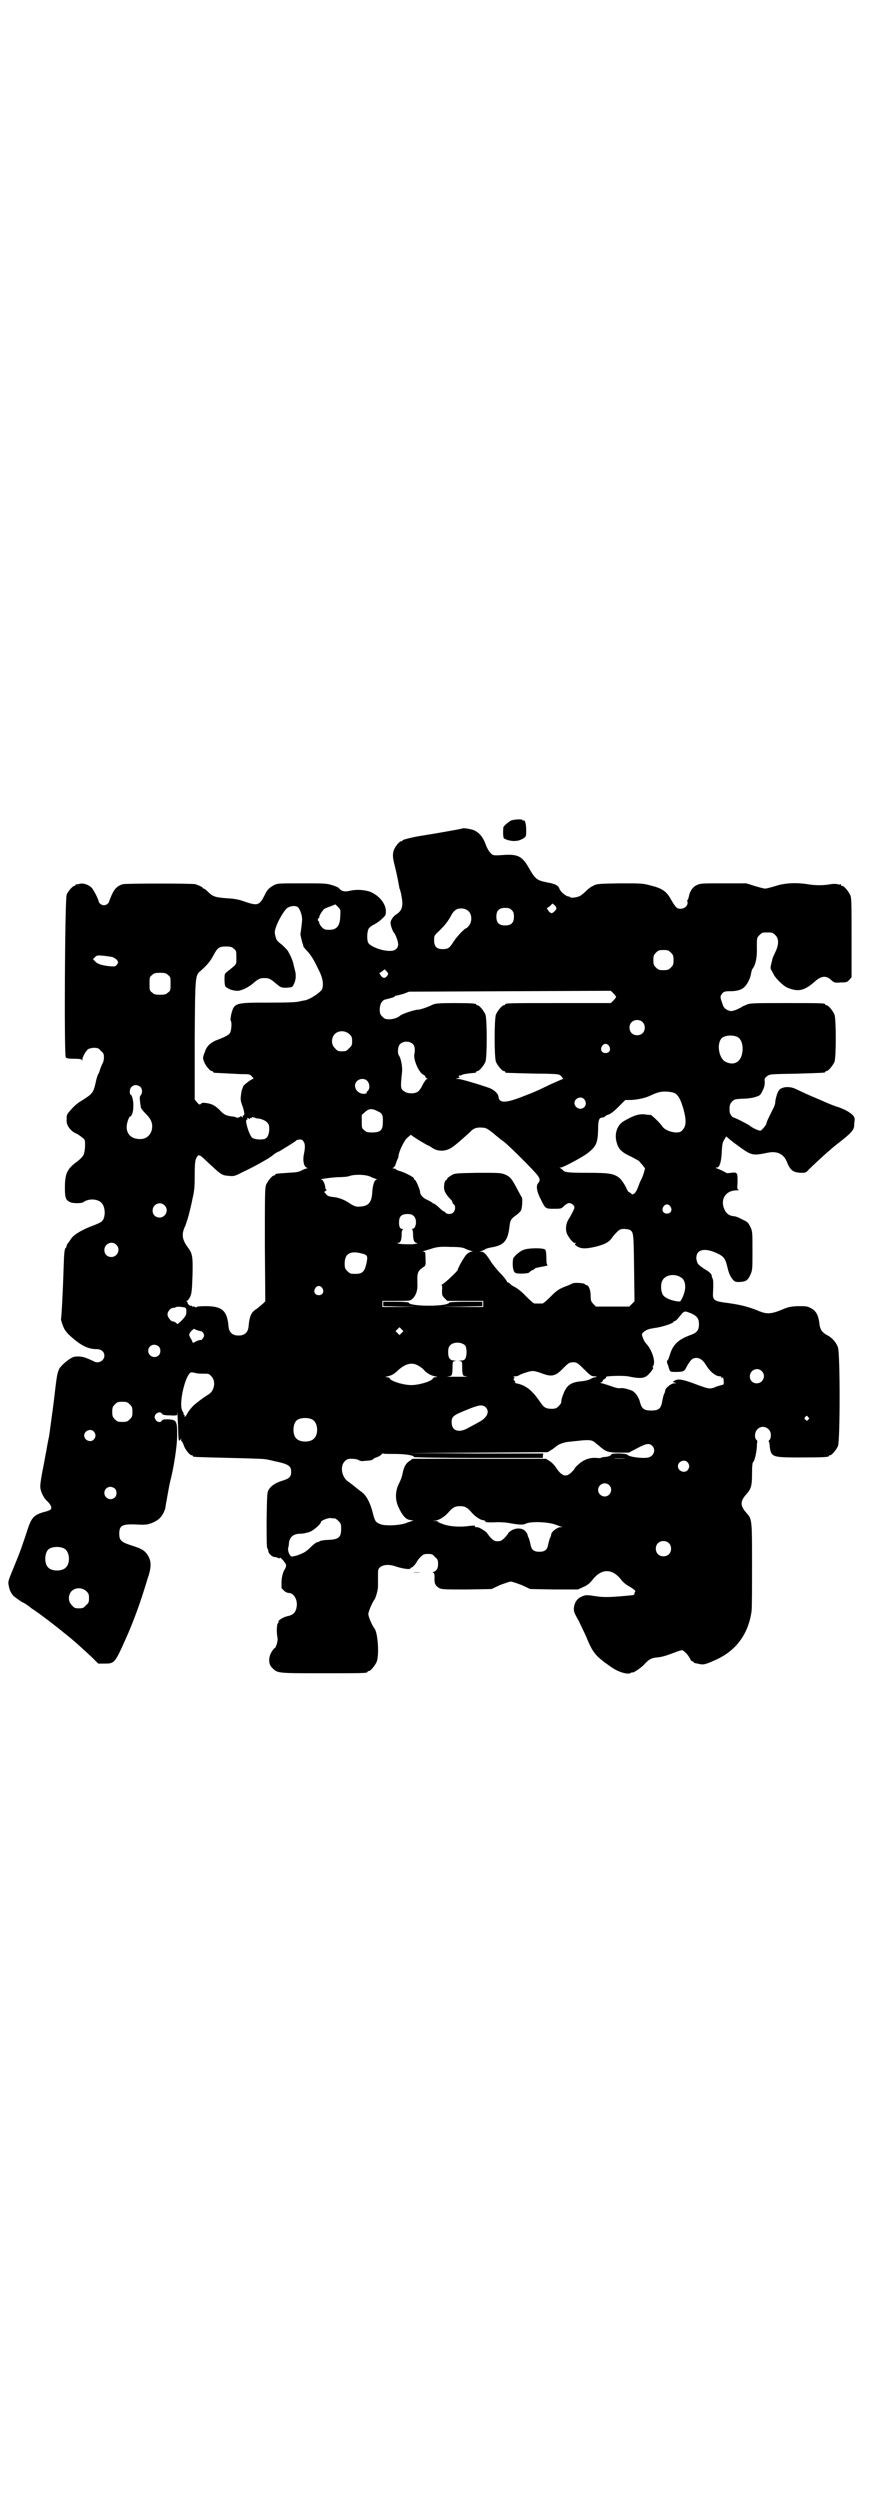 <?xml version="1.0" standalone="no"?>
<!DOCTYPE svg PUBLIC "-//W3C//DTD SVG 20010904//EN"
 "http://www.w3.org/TR/2001/REC-SVG-20010904/DTD/svg10.dtd">
<svg version="1.0" xmlns="http://www.w3.org/2000/svg"
 width="1000pt" height="2850pt" viewBox="0 0 1000 2850"
 preserveAspectRatio="xMidYMid meet">
<g transform="translate(0,2850) scale(0.5,-0.5)"
fill="#000000" stroke="none">
<path d="M1165 3829 c-8 -5 -16 -12 -17 -15 -1 -7 -1 -23 1 -25 4 -4 20 -8 29
-6 5 0 11 3 15 5 7 5 7 5 7 20 0 14 -3 24 -7 21 0 -1 -1 -1 -1 1 0 3 -20 2
-27 -1z"/>
<path d="M1054 3811 c-1 -1 -70 -13 -90 -16 -20 -3 -45 -9 -46 -11 0 -1 -1 -2
-3 -2 -4 0 -12 -10 -16 -18 -4 -10 -4 -18 1 -37 5 -21 7 -30 9 -42 1 -5 2 -10
2 -11 1 -1 2 -4 2 -6 1 -3 2 -6 2 -8 5 -24 3 -35 -10 -44 -4 -2 -9 -7 -11 -11
-4 -6 -4 -8 -2 -17 2 -6 4 -12 6 -14 4 -4 10 -20 10 -27 0 -9 -7 -15 -17 -15
-19 -1 -46 10 -51 18 -4 7 -3 27 1 33 1 2 7 7 12 9 4 2 13 8 18 13 9 8 9 9 9
19 -1 15 -13 31 -30 40 -12 7 -36 9 -52 5 -12 -3 -20 -1 -25 6 -2 2 -9 5 -16
7 -12 4 -20 4 -69 4 -52 0 -55 0 -63 -4 -11 -6 -16 -11 -21 -22 -12 -24 -16
-26 -45 -16 -14 5 -23 7 -42 8 -27 2 -32 4 -43 15 -4 4 -8 7 -9 7 -2 0 -3 1
-3 2 0 1 -3 3 -16 8 -6 2 -159 2 -166 0 -11 -3 -19 -10 -25 -24 -3 -7 -6 -14
-6 -15 -1 -5 -7 -9 -12 -9 -5 0 -11 4 -12 9 -1 6 -12 27 -16 31 -7 7 -19 11
-27 9 -4 -1 -8 -2 -8 -1 -1 0 -2 -1 -2 -2 0 -1 -1 -2 -3 -2 -3 0 -14 -12 -17
-20 -4 -9 -6 -367 -2 -371 2 -2 7 -3 19 -3 14 0 17 -1 18 -3 0 -3 1 -2 1 2 0
5 7 18 13 23 2 1 8 3 13 3 9 0 11 -1 16 -7 6 -5 7 -7 7 -15 0 -6 -2 -13 -4
-15 -1 -3 -4 -9 -5 -13 -1 -4 -3 -9 -4 -10 -1 -1 -4 -10 -6 -20 -5 -22 -7 -25
-31 -40 -15 -9 -21 -16 -32 -29 -3 -5 -3 -5 -3 -16 -1 -9 5 -19 14 -26 3 -2 6
-4 7 -4 2 0 19 -12 20 -15 2 -6 1 -25 -2 -33 -2 -5 -7 -10 -16 -17 -22 -16
-27 -27 -27 -59 0 -24 2 -28 12 -33 6 -3 26 -3 30 0 12 9 33 8 42 -2 9 -10 9
-34 0 -42 -2 -2 -13 -7 -24 -11 -21 -8 -39 -19 -44 -26 -2 -2 -5 -7 -7 -10 -3
-3 -5 -7 -5 -8 0 -2 -1 -4 -2 -5 -3 -2 -4 -13 -5 -48 -2 -63 -5 -113 -6 -115
0 0 1 -6 4 -13 3 -9 6 -14 15 -23 25 -23 42 -32 62 -32 11 0 18 -6 18 -15 0
-11 -13 -19 -24 -13 -3 2 -15 7 -21 9 -9 3 -23 3 -28 0 -12 -6 -26 -19 -30
-26 -4 -10 -5 -10 -11 -63 -2 -18 -6 -46 -8 -61 -2 -15 -4 -31 -5 -34 -1 -4
-2 -11 -3 -15 -1 -5 -2 -13 -3 -17 -1 -4 -3 -17 -5 -27 -5 -24 -9 -48 -8 -53
0 -8 7 -23 13 -29 10 -9 14 -17 11 -21 -1 -2 -9 -5 -18 -7 -22 -7 -27 -13 -37
-45 -11 -33 -15 -45 -27 -74 -16 -39 -16 -38 -14 -49 2 -10 4 -14 10 -22 3 -3
21 -16 23 -16 1 0 13 -8 15 -10 1 -1 5 -4 10 -7 13 -9 40 -29 67 -51 23 -18
47 -40 65 -57 l14 -14 15 0 c22 0 23 1 48 57 17 38 33 81 50 138 9 26 8 39 0
52 -7 11 -14 15 -36 22 -25 8 -29 12 -29 27 0 19 6 23 42 21 18 -1 22 0 31 3
18 7 26 16 32 34 0 2 2 13 4 24 2 12 5 28 7 37 8 30 16 80 16 106 0 32 -1 35
-21 36 -10 0 -13 -1 -14 -3 -2 -5 -11 -4 -14 2 -3 5 -3 6 -1 11 4 6 12 8 15 3
2 -3 7 -4 19 -4 9 -1 16 0 16 1 0 0 0 3 0 5 1 2 1 -12 2 -31 1 -34 1 -35 5
-31 3 4 4 4 2 1 0 -2 0 -4 1 -4 1 0 3 -4 5 -9 3 -10 14 -23 18 -23 2 0 3 -1 3
-2 0 -2 1 -2 82 -4 42 -1 79 -2 82 -3 3 0 12 -2 20 -4 34 -7 40 -11 40 -25 0
-11 -4 -15 -20 -20 -16 -5 -25 -11 -31 -20 -4 -7 -4 -11 -5 -70 0 -42 0 -63 2
-65 1 -1 2 -4 2 -6 0 -5 9 -13 14 -13 2 0 6 -1 8 -2 3 -2 4 -1 4 0 0 4 13 -11
14 -15 1 -3 0 -8 -4 -13 -3 -7 -5 -13 -6 -25 l0 -16 6 -6 c3 -3 8 -5 11 -5 12
0 21 -18 17 -34 -2 -11 -9 -17 -21 -19 -9 -2 -22 -10 -20 -13 1 -1 0 -2 0 -2
-4 0 -5 -21 -2 -35 1 -7 -4 -23 -7 -23 -1 0 -4 -4 -7 -9 -7 -12 -7 -27 1 -35
13 -13 9 -13 113 -13 93 0 105 0 105 3 0 1 1 2 3 2 4 0 14 12 18 21 6 15 3 66
-5 76 -5 6 -14 27 -14 33 0 5 9 27 14 33 3 4 8 22 8 29 0 4 0 14 0 23 0 15 0
17 4 21 7 7 22 8 38 2 16 -5 32 -7 32 -4 0 1 1 2 2 2 2 -1 11 9 13 14 1 2 4 6
8 10 6 6 8 7 17 7 9 0 11 -1 16 -7 6 -5 7 -7 7 -16 0 -10 -3 -15 -10 -18 -3
-1 -3 -2 -1 -2 2 0 3 -2 3 -11 -1 -13 2 -19 11 -24 6 -3 13 -3 63 -3 l56 1 19
9 c11 4 22 8 25 8 3 0 14 -4 25 -8 l19 -9 55 -1 54 0 13 6 c9 4 14 8 21 17 20
25 44 25 64 0 5 -7 13 -13 19 -16 10 -6 15 -10 14 -12 -1 0 -2 -2 -2 -4 0 -2
-2 -4 -4 -4 -51 -5 -63 -5 -80 -3 -26 4 -27 4 -36 0 -10 -4 -16 -12 -18 -24
-1 -9 -1 -11 11 -32 6 -13 14 -29 17 -36 15 -37 21 -44 57 -69 17 -12 39 -18
45 -13 2 1 3 2 3 1 0 -3 20 10 27 18 11 12 17 15 29 16 11 1 19 3 45 13 11 4
13 4 16 2 7 -6 11 -11 15 -18 1 -4 4 -6 5 -6 2 0 3 -1 3 -2 0 -1 1 -1 3 -2 1
0 6 -1 10 -2 9 -2 14 -1 36 9 48 21 76 60 83 112 1 9 1 58 1 109 0 103 0 100
-14 116 -13 15 -13 25 0 40 12 13 14 20 14 48 0 18 1 26 3 27 3 3 7 20 8 34 0
7 1 12 1 13 0 0 0 2 -2 3 -5 5 -4 18 2 24 11 12 31 4 31 -13 0 -4 -1 -9 -3
-11 -2 -1 -2 -3 -2 -4 1 0 2 -4 2 -7 3 -29 4 -29 72 -29 53 0 63 1 63 3 0 1 1
2 3 2 4 0 14 12 18 21 5 12 5 210 0 225 -4 11 -13 22 -25 28 -11 6 -15 12 -17
23 -2 22 -8 33 -21 39 -7 4 -11 4 -29 4 -18 -1 -22 -2 -38 -9 -23 -9 -33 -10
-53 -1 -23 9 -39 13 -67 17 -32 4 -36 6 -35 23 1 19 1 29 -1 33 -1 2 -2 5 -2
7 -1 4 -5 8 -17 15 -15 10 -16 12 -18 23 -1 20 16 26 44 14 18 -8 22 -12 27
-34 3 -13 7 -21 11 -26 5 -6 6 -7 16 -7 15 1 19 3 25 16 5 11 5 12 5 55 0 43
0 45 -5 55 -5 10 -6 11 -19 17 -7 4 -15 7 -18 7 -13 1 -20 8 -24 21 -6 21 7
38 30 38 5 0 7 1 5 1 -4 1 -4 2 -3 18 0 21 0 23 -15 21 -6 -1 -11 -1 -11 0 -1
1 -15 8 -21 10 -4 1 -4 2 0 2 6 0 10 13 11 36 1 18 2 22 6 28 l4 7 6 -5 c3 -3
15 -12 26 -20 27 -19 29 -19 64 -12 20 4 35 -3 42 -20 8 -20 14 -25 32 -26 11
0 12 0 18 7 9 9 41 39 49 45 3 3 7 6 8 7 1 1 6 5 10 8 31 24 37 31 37 42 0 5
1 10 1 12 1 7 -6 14 -21 22 -9 4 -16 7 -17 7 -2 0 -25 9 -40 16 -4 2 -17 7
-28 12 -11 5 -24 11 -28 13 -10 5 -23 6 -32 2 -5 -2 -8 -5 -11 -14 -2 -6 -4
-14 -4 -18 0 -3 -2 -10 -5 -15 -9 -18 -15 -30 -15 -33 0 -3 -10 -16 -14 -17
-4 0 -18 6 -25 12 -6 4 -33 18 -36 18 -3 0 -9 9 -9 13 -1 13 0 18 6 24 5 5 7
5 24 6 11 0 24 2 29 4 10 3 11 4 16 14 4 8 5 13 5 20 -1 8 0 9 5 13 6 5 7 5
67 6 65 2 66 2 66 4 0 1 1 2 3 2 4 0 14 12 18 21 4 11 4 97 0 108 -4 9 -14 21
-18 21 -2 0 -3 1 -3 2 0 3 -12 3 -91 3 -73 0 -81 0 -89 -4 -5 -2 -10 -4 -12
-6 -2 -1 -8 -4 -13 -6 -10 -3 -10 -3 -18 0 -7 4 -9 6 -12 16 -5 14 -5 15 0 22
4 4 6 5 17 5 17 0 27 3 34 10 7 7 14 21 15 32 1 4 2 8 3 9 7 8 11 27 10 49 0
22 0 22 6 28 6 6 7 6 18 6 11 0 12 0 18 -6 9 -8 8 -23 0 -39 -3 -7 -7 -14 -7
-18 -1 -3 -2 -9 -3 -12 -1 -5 -1 -8 1 -11 2 -3 4 -7 5 -9 4 -9 22 -27 32 -31
24 -10 38 -7 61 13 15 14 27 16 39 4 7 -6 8 -6 22 -5 13 0 14 1 19 6 l5 6 0
90 c0 77 0 91 -3 97 -4 9 -14 21 -18 21 -2 0 -3 1 -3 2 0 2 -1 2 -1 2 -1 -1
-4 -1 -7 0 -3 1 -10 1 -16 0 -15 -3 -36 -3 -52 0 -26 4 -52 3 -73 -4 -10 -3
-21 -6 -24 -6 -3 0 -14 3 -24 6 l-19 6 -52 0 c-49 0 -53 0 -61 -4 -9 -4 -16
-14 -18 -26 -1 -4 -2 -7 -3 -8 -1 0 -1 -2 0 -5 1 -8 -7 -15 -16 -15 -9 0 -12
4 -24 25 -9 15 -19 22 -44 28 -18 5 -21 5 -71 5 -50 -1 -52 -1 -61 -6 -5 -2
-12 -8 -16 -12 -4 -4 -9 -8 -12 -10 -6 -4 -22 -6 -23 -4 -1 1 -3 2 -4 2 -6 0
-18 10 -21 17 -2 8 -10 12 -28 15 -24 5 -27 7 -43 35 -14 24 -24 29 -51 28
-30 -2 -30 -2 -36 5 -3 3 -7 10 -9 15 -7 20 -15 30 -28 36 -7 3 -26 6 -27 4z
m215 -183 c-2 -4 -8 -10 -11 -10 -2 0 -5 2 -7 5 l-4 6 7 5 6 6 5 -4 c3 -3 4
-6 4 -8z m-493 -14 c0 -24 -7 -34 -25 -34 -10 0 -12 1 -17 6 -3 3 -6 8 -6 10
0 2 -1 4 -2 4 -1 0 -1 1 -1 3 0 2 0 3 1 3 1 0 2 1 2 2 -1 3 7 16 12 20 2 1 9
4 15 6 l10 4 6 -6 c5 -5 6 -7 5 -18z m-96 17 c5 -6 9 -18 9 -28 0 -3 -3 -29
-4 -33 0 -1 4 -19 5 -21 1 -1 1 -4 2 -7 0 -1 5 -7 11 -13 10 -13 12 -16 26
-45 7 -15 9 -27 6 -38 -2 -8 -30 -26 -41 -27 -1 0 -5 -1 -10 -2 -6 -2 -25 -3
-71 -3 -78 0 -79 0 -86 -28 -1 -7 -2 -12 -1 -13 3 -2 2 -21 -1 -27 -2 -5 -9
-9 -27 -16 -17 -6 -27 -15 -31 -29 -5 -12 -5 -14 -1 -23 3 -8 13 -20 17 -20 2
0 3 -1 3 -2 0 -1 1 -1 3 -2 4 0 39 -2 60 -3 20 0 21 0 26 -6 3 -3 4 -5 2 -5
-3 0 -18 -11 -22 -16 -1 -3 -3 -8 -4 -11 -3 -19 -3 -21 1 -32 5 -14 7 -25 3
-24 -1 0 -2 -1 -1 -3 0 -2 0 -2 -3 0 -2 2 -3 2 -3 0 0 -1 -1 -2 -2 -1 -1 1 -2
0 -2 -1 0 -1 -2 -1 -4 0 -3 1 -6 2 -7 2 -17 2 -22 4 -32 15 -10 10 -17 14 -30
16 -8 1 -11 1 -13 -2 -3 -2 -4 -2 -9 4 l-5 6 0 134 c1 147 1 149 13 159 17 15
23 23 31 38 8 15 12 18 27 18 11 0 14 -1 18 -5 6 -4 6 -6 6 -20 0 -17 2 -14
-19 -31 -8 -6 -8 -6 -8 -20 0 -7 1 -14 2 -15 1 -2 10 -7 14 -8 13 -3 15 -3 26
1 6 2 16 8 22 13 14 12 17 13 27 13 10 0 13 -1 27 -13 11 -9 11 -9 24 -9 12 1
13 1 16 8 5 9 6 22 2 34 -1 5 -3 11 -3 13 -1 5 -6 18 -11 26 -1 4 -9 11 -15
17 -11 8 -13 11 -15 20 -2 8 -2 11 2 22 5 14 16 33 24 41 8 6 21 7 26 2z m389
-9 c7 -7 8 -22 1 -32 -3 -3 -5 -6 -6 -6 -4 0 -21 -18 -29 -30 -10 -16 -13 -18
-26 -18 -13 0 -19 6 -19 20 0 11 0 11 13 23 13 13 18 20 25 32 4 9 11 16 17
17 9 2 18 0 24 -6z m98 3 c4 -4 5 -7 5 -15 0 -14 -6 -20 -20 -20 -14 0 -20 6
-20 20 0 14 6 20 20 20 8 0 11 -1 15 -5z m363 -97 c5 -5 6 -7 6 -17 0 -10 -1
-12 -6 -17 -5 -5 -7 -6 -17 -6 -10 0 -12 1 -17 6 -5 5 -6 7 -6 17 0 10 1 12 6
17 5 5 7 6 17 6 10 0 12 -1 17 -6z m-1274 -10 c4 -1 9 -5 11 -7 3 -5 3 -5 0
-10 -4 -5 -5 -5 -17 -4 -18 2 -28 5 -33 11 l-5 5 5 5 c4 4 5 4 18 3 8 -1 17
-2 21 -3z m627 -43 c-5 -6 -9 -6 -14 0 l-4 6 6 4 6 5 5 -5 c4 -5 4 -5 1 -10z
m-500 2 c6 -4 6 -6 6 -20 0 -14 0 -16 -6 -20 -4 -4 -7 -5 -18 -5 -11 0 -14 1
-18 5 -6 4 -6 6 -6 20 0 14 0 16 6 20 4 4 7 5 18 5 11 0 14 -1 18 -5z m1022
-50 c0 -1 -3 -5 -6 -8 l-6 -6 -115 0 c-114 0 -126 0 -126 -3 0 -1 -1 -2 -3 -2
-4 0 -14 -12 -18 -21 -4 -11 -4 -97 0 -108 4 -9 14 -21 18 -21 2 0 3 -1 3 -2
0 -1 1 -2 3 -2 3 0 52 -2 88 -2 32 -1 32 -1 37 -6 3 -4 5 -6 4 -6 -1 0 -14 -6
-28 -12 -31 -15 -37 -18 -69 -30 -34 -13 -48 -13 -50 0 0 8 -10 17 -20 21 -22
8 -66 21 -72 21 l-6 0 6 2 c3 1 5 2 4 2 -2 0 -3 1 -3 2 0 1 1 2 2 2 0 -1 3 0
5 1 3 2 16 4 31 5 1 1 2 1 2 2 0 1 1 2 3 2 4 0 14 12 18 21 4 11 4 97 0 108
-4 9 -14 21 -18 21 -2 0 -3 1 -3 2 0 2 -10 3 -51 3 -34 0 -41 -1 -47 -3 -12
-6 -29 -12 -34 -12 -9 0 -38 -10 -42 -14 -4 -4 -15 -8 -24 -8 -9 0 -11 1 -16
6 -5 5 -6 7 -6 17 0 11 5 20 12 22 17 4 22 6 22 7 0 1 2 2 4 2 1 0 9 2 16 4
l13 5 230 1 230 1 6 -6 c3 -3 6 -7 6 -8z m60 -57 c7 -6 7 -19 1 -25 -6 -7 -19
-7 -25 -1 -7 6 -7 19 -1 25 6 7 19 7 25 1z m-668 -28 c5 -5 6 -7 6 -16 0 -9
-1 -11 -7 -16 -5 -6 -7 -7 -16 -7 -9 0 -11 1 -16 7 -9 8 -9 23 -1 32 9 9 24 9
34 0z m886 -7 c9 -6 13 -22 9 -39 -5 -20 -21 -26 -39 -16 -14 9 -19 41 -7 53
7 7 27 8 37 2z m-741 -16 c4 -4 5 -13 3 -22 -3 -13 11 -45 22 -48 1 -1 3 -2 3
-4 0 -1 2 -3 4 -4 2 0 2 -1 0 -1 -2 0 -6 -6 -10 -13 -3 -7 -8 -14 -11 -16 -7
-5 -23 -5 -30 0 -10 6 -10 8 -6 46 1 11 -3 31 -7 36 -4 5 -3 21 2 26 7 8 23 8
30 0z m447 -4 c5 -8 1 -16 -8 -16 -9 0 -13 8 -8 16 2 3 5 5 8 5 3 0 6 -2 8 -5z
m-552 -79 c6 -5 7 -18 2 -23 -2 -1 -3 -4 -3 -5 0 -1 -3 -2 -7 -2 -17 1 -25 19
-15 29 6 6 17 7 23 1z m-517 -14 c5 -5 5 -15 1 -19 -3 -4 -3 -5 0 -27 1 -4 5
-9 12 -16 13 -13 16 -23 13 -37 -4 -13 -14 -21 -29 -20 -22 1 -33 17 -26 40 2
6 4 11 5 11 4 0 8 10 8 22 1 13 -3 28 -6 28 -1 0 -2 3 -2 7 0 9 6 15 14 15 3
0 8 -2 10 -4z m1221 -16 c7 -5 12 -15 18 -36 7 -27 6 -39 -5 -49 -8 -7 -35 -1
-43 10 -4 7 -24 26 -27 27 -2 0 -7 0 -12 1 -14 2 -27 -2 -49 -15 -16 -9 -23
-30 -16 -51 4 -14 12 -21 34 -31 9 -5 17 -9 17 -10 0 0 3 -4 7 -8 l6 -8 -3
-11 c-2 -7 -6 -15 -8 -19 -2 -4 -4 -11 -6 -15 -1 -4 -5 -10 -7 -12 -5 -3 -5
-3 -8 0 -2 2 -4 3 -5 3 -1 0 -4 5 -7 12 -3 6 -9 15 -13 19 -13 11 -22 13 -75
13 -42 0 -52 1 -55 6 -1 1 -3 2 -5 4 -4 2 -4 2 0 2 5 0 48 23 60 32 21 16 24
24 25 54 0 22 2 28 10 28 2 0 5 1 6 3 1 1 5 3 8 4 4 1 12 7 22 17 l16 16 10 0
c14 0 35 4 47 10 17 8 25 10 40 9 8 -1 15 -2 18 -5z m-209 -12 c8 -9 3 -22 -9
-22 -6 0 -13 6 -13 13 0 11 15 17 22 9z m-470 -28 c10 -4 12 -10 11 -26 0 -17
-6 -22 -24 -22 -11 0 -14 1 -18 5 -6 4 -6 6 -6 20 l0 15 8 7 c9 8 16 8 29 1z
m-276 -16 c7 0 18 -4 22 -8 5 -5 6 -7 6 -16 0 -12 -4 -21 -11 -23 -9 -2 -22
-1 -28 3 -7 6 -18 43 -12 41 1 0 2 1 1 3 0 2 0 2 3 0 2 -2 3 -2 3 0 0 1 1 2 2
1 1 -1 2 0 2 1 0 1 2 1 6 0 3 -1 5 -2 6 -2z m538 -33 c8 -7 19 -16 25 -20 15
-12 70 -67 77 -77 6 -8 6 -12 1 -18 -5 -6 -3 -19 7 -38 10 -20 10 -20 29 -20
17 0 17 0 24 7 3 3 8 6 11 6 5 0 12 -5 12 -10 0 -3 -7 -17 -14 -28 -6 -10 -7
-25 -2 -34 6 -11 13 -19 17 -19 3 0 3 0 1 -2 -2 -1 -1 -2 3 -5 9 -6 19 -7 41
-2 22 5 33 11 39 20 2 3 7 9 11 13 7 7 9 8 17 8 5 0 11 -1 13 -2 9 -5 9 -8 10
-87 l1 -76 -6 -6 -6 -6 -38 0 -38 0 -6 6 c-5 6 -6 7 -6 19 0 14 -5 24 -10 24
-1 0 -2 1 -3 2 -2 3 -24 4 -28 2 -2 -1 -10 -5 -19 -8 -14 -6 -18 -9 -31 -22
-9 -9 -17 -16 -19 -16 -2 0 -6 0 -9 0 -3 0 -7 0 -9 0 -2 0 -11 8 -20 17 -9 10
-20 18 -24 20 -4 2 -9 5 -11 7 -2 2 -4 4 -6 4 -1 0 -2 2 -3 4 -1 2 -7 10 -14
17 -8 8 -16 19 -20 24 -11 18 -17 25 -23 25 l-5 0 6 2 c3 1 6 3 8 4 1 1 8 3
14 4 29 5 37 15 41 48 1 13 4 18 16 26 4 3 9 8 10 10 3 5 4 28 2 30 -1 1 -5 9
-10 18 -12 23 -16 29 -28 34 -10 4 -13 4 -63 4 -51 -1 -52 -1 -60 -6 -5 -3 -9
-6 -9 -7 0 -1 -1 -3 -3 -4 -2 -1 -4 -6 -4 -11 -2 -12 3 -21 17 -35 1 -2 2 -4
2 -5 0 -1 1 -3 3 -4 4 -3 4 -13 -1 -18 -4 -5 -14 -5 -18 -1 -1 2 -3 3 -4 3 -1
0 -6 4 -11 9 -5 5 -11 9 -12 9 -2 0 -3 1 -3 2 0 0 -5 3 -11 6 -10 4 -17 12
-17 18 0 5 -9 27 -12 28 -1 0 -2 2 -2 3 0 3 -19 13 -32 17 -5 1 -8 3 -9 4 -1
1 -3 2 -6 2 -3 0 -3 1 -1 1 2 1 5 4 6 8 1 3 3 8 4 11 2 3 3 7 3 10 1 9 13 34
19 39 9 8 10 9 10 7 1 -2 37 -24 39 -24 1 0 4 -2 7 -4 15 -11 35 -10 51 3 7 5
32 27 40 35 6 6 14 8 24 7 9 0 12 -2 25 -12z m-431 -21 c3 -5 3 -13 0 -28 -3
-13 0 -28 6 -30 3 -1 3 -2 1 -2 -2 0 -7 -2 -11 -4 -7 -4 -12 -5 -32 -6 -29 -2
-29 -2 -29 -4 0 -1 -1 -2 -3 -2 -4 0 -14 -12 -18 -21 -3 -7 -3 -23 -3 -137 l1
-129 -6 -6 c-4 -3 -10 -9 -15 -12 -11 -7 -15 -16 -17 -38 -1 -15 -9 -22 -23
-22 -14 0 -22 7 -23 22 -3 35 -15 45 -52 45 -12 0 -21 -1 -21 -2 0 -2 -1 -1
-3 0 -2 1 -4 2 -5 1 -1 -1 -2 0 -2 1 0 2 -1 2 -1 1 -2 -2 -9 3 -9 6 0 1 -1 3
-2 4 -2 0 -2 1 0 1 2 0 5 4 8 10 3 7 4 15 5 48 1 42 0 50 -10 63 -14 19 -16
31 -6 51 2 6 6 18 8 26 2 8 6 24 8 35 4 17 5 25 5 53 0 24 1 34 3 38 6 12 6
12 30 -11 27 -25 29 -27 45 -28 11 -1 13 -1 30 8 17 8 33 16 55 29 4 2 11 7
14 9 3 3 10 8 16 10 10 6 38 23 39 25 0 1 3 1 7 2 6 0 7 -1 10 -6z m152 -79
c4 -2 10 -4 12 -5 3 -1 3 -2 1 -2 -4 0 -8 -12 -9 -27 -1 -24 -8 -33 -28 -34
-9 -1 -14 1 -26 9 -11 7 -23 12 -37 13 -9 1 -12 3 -15 7 -4 4 -4 5 0 7 2 2 3
3 1 3 -1 0 -2 1 -2 3 0 7 -5 19 -8 19 -10 1 18 5 35 6 12 0 25 1 29 3 12 4 37
3 47 -2z m-470 -65 c11 -10 3 -28 -11 -28 -9 0 -16 6 -16 16 0 14 17 22 27 12z
m1154 -3 c5 -8 1 -16 -8 -16 -9 0 -13 8 -8 16 2 3 5 5 8 5 3 0 6 -2 8 -5z
m-585 -22 c8 -8 5 -29 -4 -29 -2 0 -2 -1 0 -1 1 -1 2 -5 2 -11 0 -14 3 -20 9
-20 3 -1 -2 -2 -11 -3 -9 0 -22 0 -28 1 -6 1 -9 2 -5 2 6 0 9 6 9 20 0 6 1 10
3 11 1 0 1 1 -1 1 -6 0 -8 5 -8 15 0 13 5 19 19 19 8 0 11 -1 15 -5z m-679
-65 c11 -10 3 -28 -11 -28 -9 0 -16 6 -16 16 0 14 17 22 27 12z m796 -9 c4 -2
10 -4 13 -5 5 -1 5 -2 0 -2 -2 0 -7 -3 -10 -6 -5 -5 -20 -31 -20 -35 0 -3 -30
-31 -35 -33 -2 -1 -3 -2 -2 -2 1 0 2 -5 1 -12 0 -11 0 -12 6 -18 l6 -6 41 0
41 0 0 -7 0 -7 -47 0 -48 1 47 0 46 1 0 5 0 5 -38 0 c-21 0 -38 -1 -38 -2 0
-4 -20 -7 -46 -7 -26 0 -46 3 -46 7 0 1 -13 2 -29 2 l-29 0 0 -5 0 -5 38 -1
37 0 -38 -1 -39 0 0 7 0 7 32 0 c31 0 32 0 37 5 7 7 11 17 11 30 -1 30 0 32
12 41 8 5 7 4 6 33 0 2 -2 3 -4 3 -3 0 0 2 5 3 6 2 11 3 13 4 13 4 20 5 43 4
20 0 28 -1 34 -4z m-236 -11 c13 -3 14 -6 11 -21 -5 -23 -10 -27 -35 -25 -2 0
-6 3 -9 6 -5 5 -6 7 -6 17 0 23 13 30 39 23z m727 -54 c12 -6 14 -25 5 -45 -5
-11 -5 -11 -13 -10 -15 2 -30 9 -33 16 -4 8 -5 24 0 32 6 12 27 16 41 7z
m-817 -25 c5 -8 1 -16 -8 -16 -9 0 -13 8 -8 16 2 3 5 5 8 5 3 0 6 -2 8 -5z
m-314 -44 c3 -1 4 -2 4 -9 0 -8 -1 -10 -10 -20 -6 -6 -11 -10 -11 -9 0 2 -8 7
-10 6 -4 0 -12 10 -12 16 0 7 7 15 13 15 2 0 5 1 7 2 2 1 9 1 19 -1z m1154
-13 c14 -6 19 -12 19 -25 0 -13 -4 -19 -17 -24 -31 -11 -43 -23 -50 -48 -2 -6
-4 -11 -5 -11 -2 0 -1 -6 2 -12 0 -2 1 -3 1 -4 3 -10 3 -10 16 -10 17 0 20 1
25 12 9 16 13 20 23 20 9 -1 15 -6 22 -18 9 -14 21 -24 31 -24 2 0 4 -1 3 -2
-1 -1 0 -2 1 -2 1 0 2 1 2 3 0 1 1 -2 2 -6 1 -8 0 -14 -1 -12 -1 0 -7 -2 -14
-4 -16 -7 -18 -6 -43 3 -32 12 -43 15 -52 11 -7 -4 -7 -4 -2 -5 5 -2 5 -2 -1
-2 -6 0 -19 -10 -20 -16 0 -2 -1 -6 -3 -9 -1 -3 -3 -11 -4 -17 -3 -16 -8 -20
-25 -20 -16 0 -21 4 -25 17 -3 14 -11 24 -18 28 -10 4 -21 7 -27 6 -4 -1 -12
1 -20 4 -8 3 -18 6 -22 7 -4 1 -6 2 -3 2 2 0 4 1 4 3 0 1 2 4 5 5 3 2 4 3 3 4
-4 3 38 4 50 2 24 -5 33 -5 42 0 6 4 19 20 15 20 -1 0 -1 1 0 3 7 8 -1 35 -14
50 -4 4 -8 11 -9 15 -3 8 -3 9 3 14 5 4 10 6 23 8 17 2 44 11 44 14 0 1 1 2 3
2 1 0 5 3 8 7 14 17 12 17 28 11z m-659 -45 l-5 -5 -4 4 -5 5 4 4 5 5 4 -4 5
-5 -4 -4z m-466 6 c3 -1 6 -2 8 -2 2 0 4 -2 6 -5 2 -5 2 -6 -1 -11 -2 -3 -4
-5 -6 -4 -1 0 -5 -1 -9 -3 l-8 -4 -3 7 c-7 11 -7 13 -1 20 4 4 7 6 8 5 0 -1 3
-2 6 -3z m611 -35 c4 -6 4 -23 0 -30 -2 -3 -5 -4 -11 -4 -6 -1 -6 -1 -1 -1 5
-1 5 -2 5 -16 0 -8 1 -15 2 -16 0 -2 6 -3 11 -4 6 0 -5 0 -24 0 -19 0 -30 0
-24 0 5 1 11 2 11 4 1 1 2 8 2 16 0 14 0 15 6 16 4 0 4 0 -2 1 -10 0 -14 6
-14 19 0 7 1 12 4 15 7 9 27 9 35 0z m-699 -2 c5 -5 5 -15 0 -20 -9 -9 -24 -2
-24 10 0 8 6 14 14 14 3 0 8 -2 10 -4z m970 -52 c14 -14 17 -16 23 -16 7 0 7
-1 3 -2 -3 0 -8 -2 -11 -4 -3 -2 -11 -4 -18 -5 -26 -2 -35 -8 -43 -26 -4 -11
-6 -15 -6 -22 0 -2 -3 -6 -6 -9 -5 -5 -7 -6 -16 -6 -14 0 -18 3 -28 18 -16 23
-29 34 -48 39 -6 1 -10 3 -8 3 2 0 2 1 -1 4 -2 3 -3 4 -1 5 2 1 2 2 0 3 -2 1
-1 2 3 2 3 0 7 1 8 2 4 3 27 11 33 10 3 0 11 -2 19 -5 23 -9 32 -7 50 12 12
12 14 13 22 13 8 0 10 -1 25 -16z m-376 7 c4 -2 10 -7 13 -11 8 -7 14 -10 23
-12 6 -1 6 -2 2 -2 -3 0 -6 -1 -7 -3 -2 -6 -31 -15 -49 -15 -18 0 -47 9 -49
15 -1 2 -4 3 -7 3 -4 0 -4 1 2 2 9 2 15 5 24 14 18 16 33 19 48 9z m781 -11
c11 -10 3 -28 -11 -28 -9 0 -16 6 -16 16 0 14 17 22 27 12z m-1289 -5 c4 -1
12 -1 18 -1 9 0 11 0 16 -6 11 -11 7 -33 -6 -41 -9 -5 -33 -23 -37 -28 -9 -10
-11 -14 -13 -18 -2 -3 -3 -5 -4 -5 -1 0 -2 1 -1 2 1 1 0 2 -1 2 -1 0 -2 1 -1
2 0 1 -1 4 -3 7 -10 17 9 92 22 88 1 0 6 -1 10 -2z m-152 -71 c5 -5 6 -7 6
-17 0 -10 -1 -12 -6 -17 -5 -5 -7 -6 -17 -6 -10 0 -12 1 -17 6 -5 5 -6 7 -6
17 0 10 1 12 6 17 5 5 7 6 17 6 10 0 12 -1 17 -6z m811 -6 c11 -10 4 -25 -16
-35 -5 -3 -15 -8 -22 -12 -22 -13 -39 -8 -39 12 0 13 3 16 33 28 29 12 37 13
44 7z m736 -23 c3 -3 3 -3 0 -6 -3 -3 -3 -3 -6 0 -3 2 -3 3 -1 6 4 4 4 4 7 0z
m-1130 -6 c12 -7 14 -33 3 -43 -8 -9 -32 -9 -40 0 -9 8 -9 32 0 41 7 7 27 8
37 2z m-499 -27 c5 -6 5 -12 0 -18 -7 -8 -22 -2 -22 9 0 11 15 17 22 9z m1143
-25 c3 -3 9 -7 12 -10 13 -11 19 -13 43 -13 l22 0 19 10 c21 11 27 12 34 6 9
-9 5 -23 -8 -27 -12 -3 -44 1 -48 6 -3 4 -37 4 -37 1 0 -3 -9 -6 -17 -6 -4 -1
-7 -1 -6 -2 0 0 -5 -1 -11 0 -16 1 -29 -4 -41 -15 -5 -4 -9 -9 -9 -10 0 -1 -3
-4 -7 -8 -12 -12 -22 -9 -35 11 -4 6 -10 12 -15 15 l-8 5 -152 0 -152 0 -7 -5
c-8 -5 -13 -13 -16 -29 -1 -6 -5 -17 -9 -24 -8 -18 -8 -36 0 -53 10 -21 18
-29 30 -29 4 0 5 -1 2 -1 -2 -1 -7 -3 -11 -4 -14 -7 -51 -9 -63 -4 -10 4 -12
7 -16 22 -7 29 -16 45 -30 54 -4 3 -9 7 -10 8 -5 4 -10 8 -17 13 -15 10 -19
35 -8 46 5 5 7 6 16 6 6 0 13 -1 16 -3 3 -2 8 -3 11 -2 4 0 9 1 14 1 4 1 8 2
8 3 1 2 4 3 7 4 3 1 8 3 11 6 3 3 5 4 5 3 0 -1 11 -1 26 -1 24 0 44 -3 44 -7
0 -1 65 -2 147 -2 l147 0 0 5 1 5 -156 0 -156 1 161 1 161 1 8 5 c4 2 8 6 10
7 6 6 19 11 33 12 8 1 21 2 28 3 16 1 22 1 29 -5z m70 -36 c-8 -1 -22 -1 -29
0 -8 0 -2 0 14 0 16 0 22 0 15 0z m141 -9 c5 -6 5 -12 0 -18 -7 -8 -22 -2 -22
9 0 11 15 17 22 9z m-179 -52 c10 -9 3 -26 -10 -26 -8 0 -15 7 -15 15 0 13 16
20 25 11z m-1127 -8 c5 -5 5 -15 0 -20 -9 -9 -24 -2 -24 10 0 8 6 14 14 14 3
0 8 -2 10 -4z m802 -44 c3 -1 8 -6 12 -11 8 -9 20 -17 26 -17 2 0 4 -1 5 -3 0
-2 5 -2 19 -2 11 1 25 0 32 -1 27 -5 35 -5 41 -2 12 6 54 4 70 -3 3 -1 8 -3
11 -4 4 0 3 -1 -2 -1 -7 0 -20 -10 -21 -16 0 -2 -1 -6 -3 -9 -1 -3 -3 -10 -4
-15 -2 -12 -8 -16 -20 -16 -12 0 -18 4 -20 16 -1 5 -3 12 -4 15 -2 3 -3 7 -3
8 0 2 -3 5 -5 8 -7 8 -23 8 -34 0 -4 -3 -6 -5 -5 -5 1 0 -3 -4 -7 -9 -8 -8
-10 -9 -17 -9 -7 0 -9 1 -17 9 -4 5 -7 9 -7 9 1 0 -2 3 -8 7 -6 4 -12 7 -15 7
-4 0 -6 1 -5 2 1 2 -2 2 -11 1 -21 -3 -43 -2 -59 3 -8 3 -14 5 -14 6 1 1 -2 2
-5 2 l-7 1 7 0 c8 2 19 8 28 18 10 12 16 15 27 15 6 0 12 -1 15 -4z m-300 -24
c1 0 5 -3 8 -6 5 -5 6 -7 6 -17 0 -20 -5 -25 -30 -26 -9 0 -18 -2 -19 -3 -1
-1 -3 -2 -5 -2 -2 0 -9 -5 -16 -12 -10 -10 -16 -13 -27 -17 -7 -3 -15 -4 -16
-4 -5 2 -9 13 -8 19 1 3 2 9 2 13 2 12 9 19 23 20 6 0 13 1 16 2 3 1 6 1 7 2
7 1 27 18 27 23 0 3 15 9 22 9 4 -1 8 -1 10 -1z m761 -56 c7 -6 7 -19 1 -25
-6 -7 -19 -7 -25 -1 -7 6 -7 19 -1 25 6 7 19 7 25 1z m-1378 -13 c12 -7 14
-33 3 -43 -8 -9 -32 -9 -40 0 -9 8 -9 32 0 41 7 7 27 8 37 2z m50 -97 c5 -5 6
-7 6 -16 0 -9 -1 -11 -7 -16 -5 -6 -7 -7 -16 -7 -9 0 -11 1 -16 7 -9 8 -9 23
-1 32 9 9 24 9 34 0z"/>
<path d="M1193 2850 c-8 -3 -23 -16 -23 -21 -2 -14 0 -28 5 -31 4 -3 31 -2 32
1 1 1 4 4 7 5 3 1 6 3 6 4 0 1 7 2 16 4 8 1 14 3 13 3 -2 1 -3 6 -3 17 0 11
-1 17 -3 19 -4 4 -39 4 -50 -1z"/>
<path d="M942 2115 c4 -1 12 -1 17 0 4 0 0 0 -9 0 -9 0 -13 0 -8 0z"/>
</g>
</svg>
